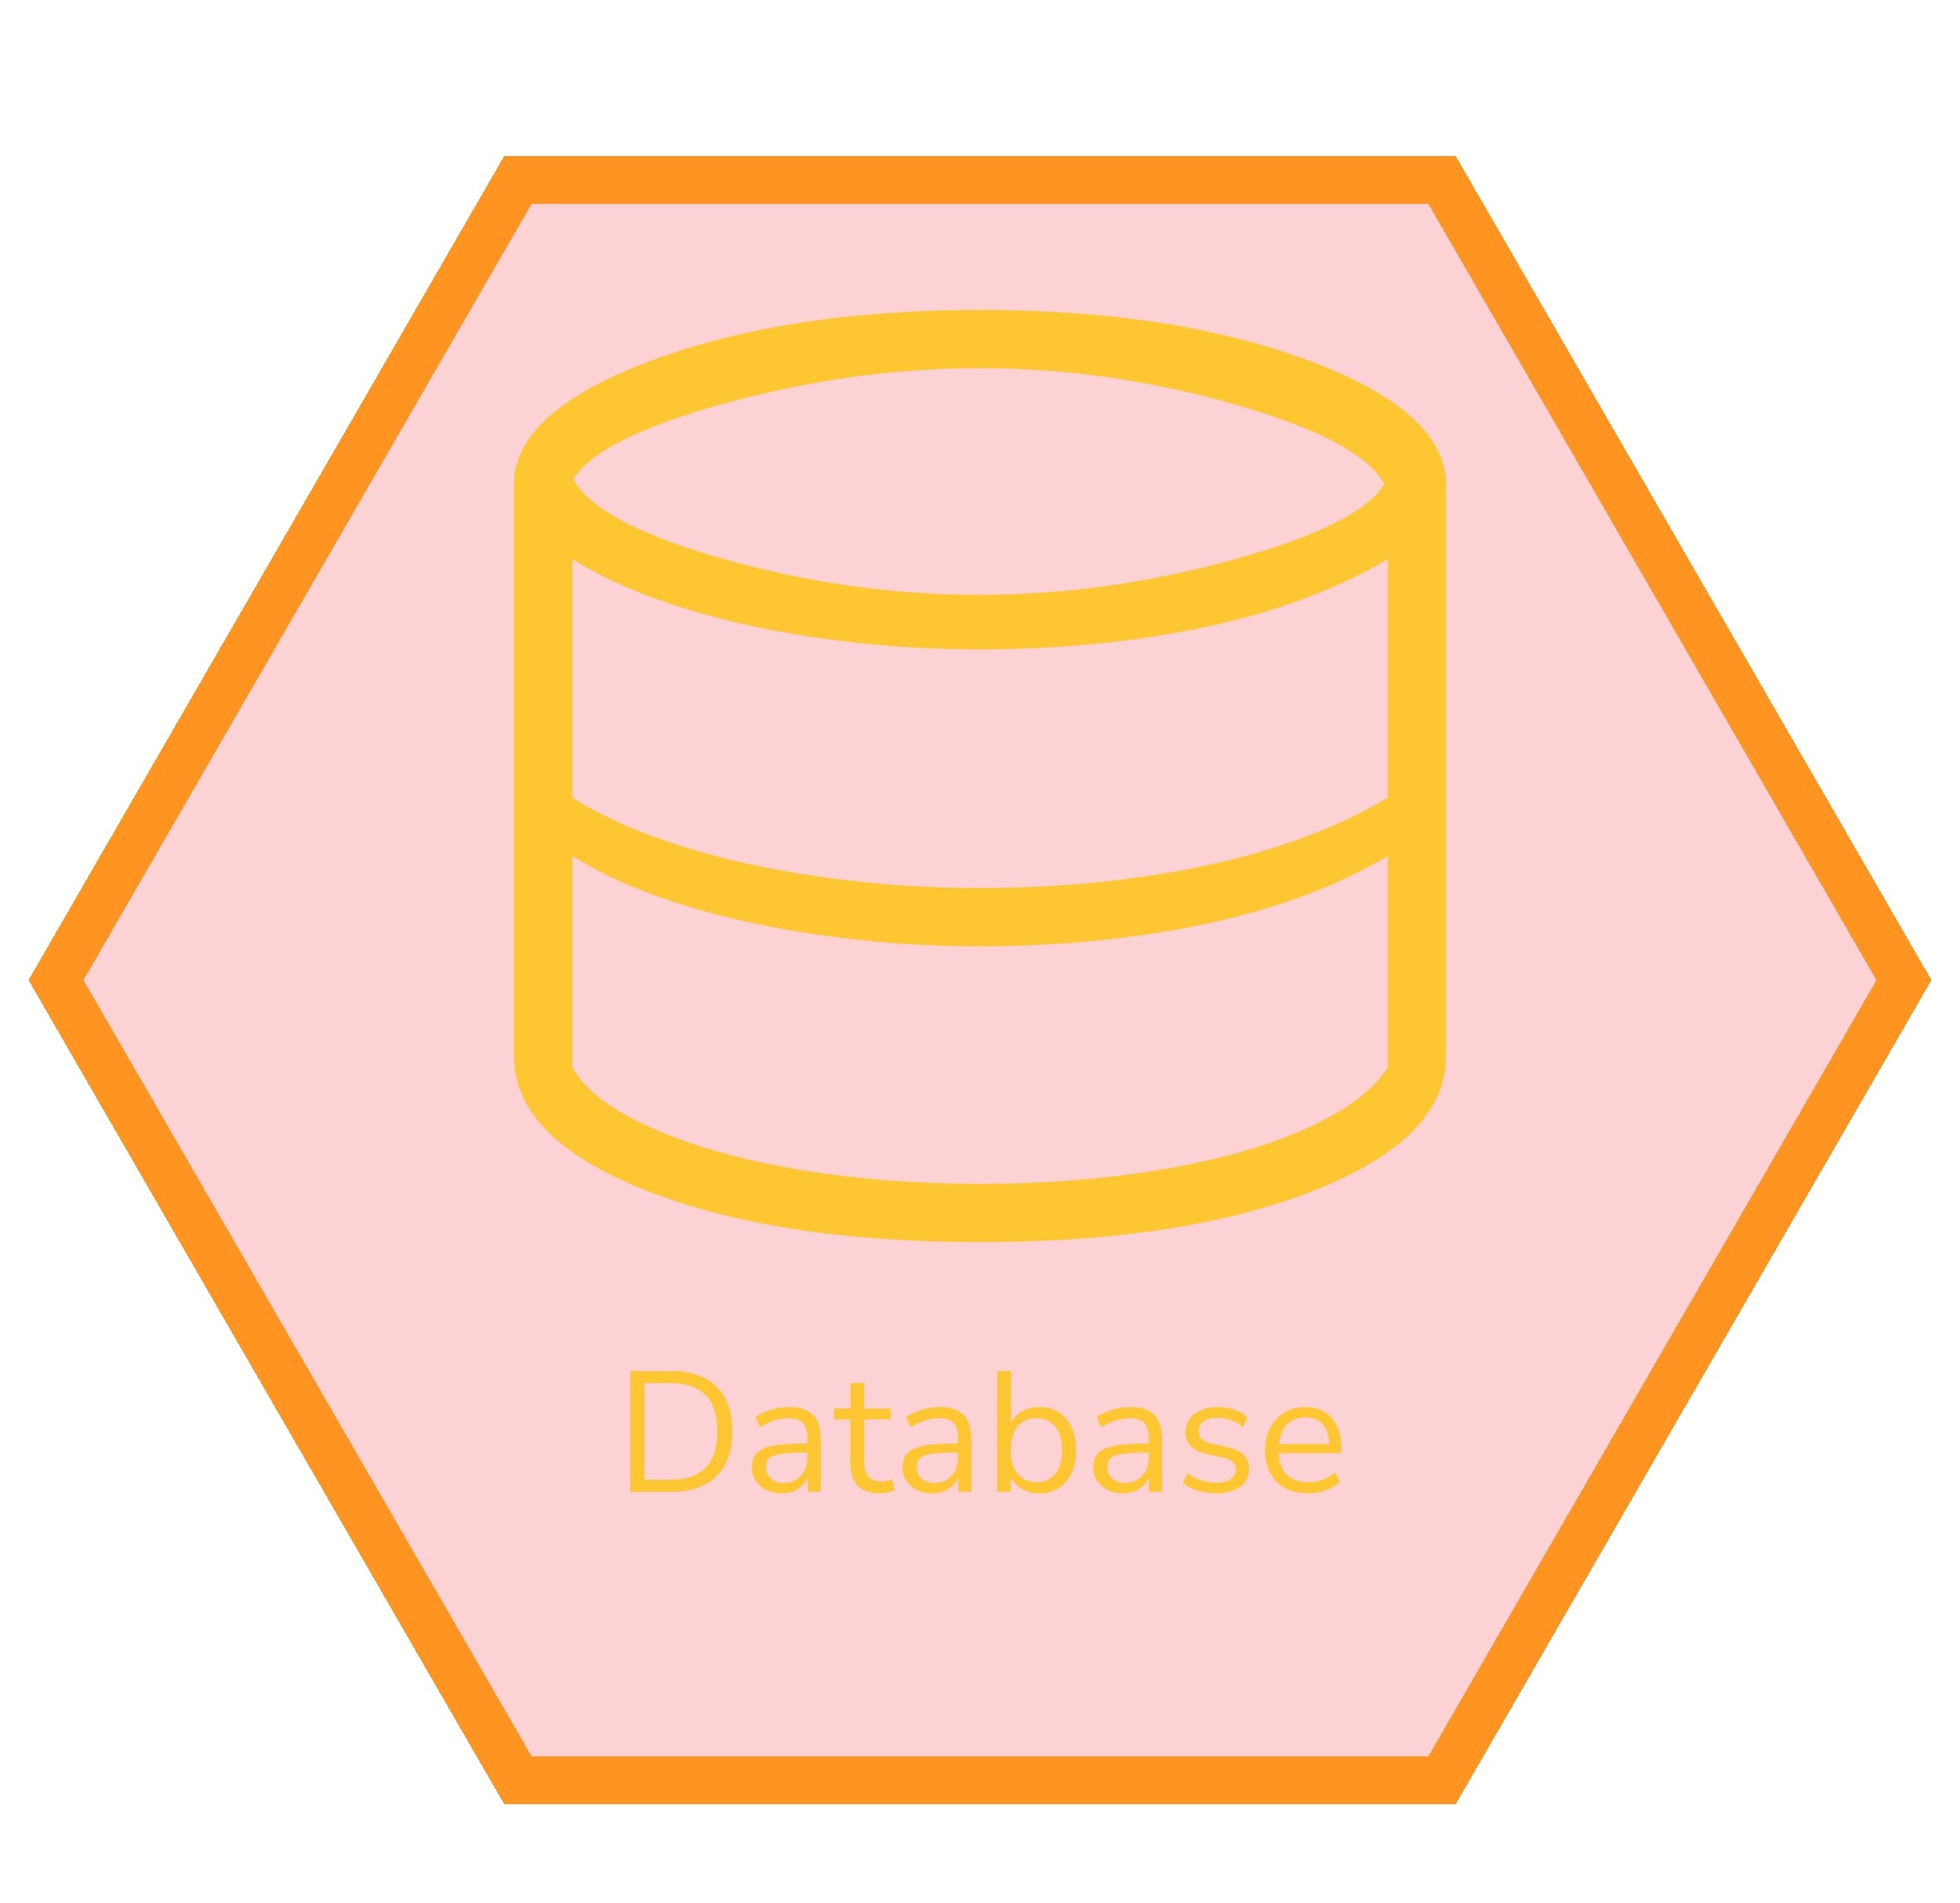 <svg width="206" height="200" viewBox="0 0 206 200" fill="none" xmlns="http://www.w3.org/2000/svg">
<g filter="url(#filter0_d_666_107)">
<path d="M203 100L153 186.603L53 186.603L3 100L53 13.398L153 13.398L203 100Z" fill="#F21E2C" fill-opacity="0.2" shape-rendering="crispEdges"/>
<path d="M151.557 15.898L200.113 100L151.557 184.103L54.443 184.103L5.887 100L54.443 15.898L151.557 15.898Z" stroke="#FF9520" stroke-width="5" stroke-miterlimit="1.367" stroke-linecap="round" shape-rendering="crispEdges"/>
</g>
<g filter="url(#filter1_d_666_107)">
<g filter="url(#filter2_d_666_107)">
<path d="M103 126.531C88.69 126.531 76.949 124.708 67.778 121.063C58.606 117.414 54.02 112.72 54.02 106.982V46.939C54.02 41.853 58.796 37.52 68.347 33.941C77.89 30.361 89.441 28.571 103 28.571C116.559 28.571 128.11 30.361 137.653 33.941C147.204 37.52 151.98 41.853 151.98 46.939V106.988C151.98 112.722 147.394 117.414 138.222 121.063C129.051 124.708 117.31 126.531 103 126.531ZM103 58.51C111.767 58.51 120.604 57.288 129.51 54.843C138.42 52.398 143.751 49.737 145.502 46.859C143.829 43.818 138.584 41.031 129.767 38.496C120.951 35.961 112.029 34.694 103 34.694C94.106 34.694 85.196 35.916 76.269 38.361C67.339 40.81 62.002 43.484 60.259 46.382C61.925 49.443 67.182 52.231 76.031 54.745C84.88 57.255 93.869 58.51 103 58.51ZM103 89.325C107.204 89.325 111.337 89.12 115.398 88.712C119.459 88.304 123.339 87.698 127.037 86.894C130.739 86.09 134.178 85.088 137.353 83.888C140.524 82.684 143.359 81.329 145.857 79.822V54.745C143.359 56.255 140.522 57.608 137.347 58.804C134.175 60.008 130.739 61.012 127.037 61.816C123.335 62.62 119.455 63.227 115.398 63.635C111.341 64.043 107.208 64.247 103 64.247C98.633 64.247 94.39 64.022 90.271 63.574C86.149 63.124 82.257 62.5 78.596 61.7C74.935 60.892 71.543 59.908 68.42 58.749C65.298 57.586 62.539 56.251 60.143 54.745V79.822C62.539 81.333 65.298 82.667 68.42 83.826C71.543 84.986 74.935 85.969 78.596 86.778C82.261 87.582 86.153 88.206 90.271 88.651C94.394 89.1 98.637 89.325 103 89.325ZM103 120.408C108.245 120.408 113.231 120.11 117.957 119.514C122.684 118.918 126.933 118.071 130.704 116.973C134.471 115.88 137.675 114.573 140.316 113.055C142.949 111.537 144.796 109.894 145.857 108.127V85.945C143.359 87.455 140.522 88.81 137.347 90.01C134.175 91.21 130.739 92.212 127.037 93.016C123.335 93.82 119.455 94.427 115.398 94.835C111.341 95.243 107.208 95.447 103 95.447C98.633 95.447 94.39 95.222 90.271 94.773C86.149 94.325 82.257 93.7 78.596 92.9C74.935 92.096 71.543 91.112 68.42 89.949C65.298 88.786 62.539 87.451 60.143 85.945V108.163C61.204 110.008 63.047 111.665 65.671 113.135C68.296 114.604 71.492 115.884 75.259 116.973C79.026 118.071 83.282 118.918 88.025 119.514C92.763 120.11 97.755 120.408 103 120.408Z" fill="#FEC631"/>
</g>
<g filter="url(#filter3_d_666_107)">
<path d="M66.256 156.776V144.086H70.54C72.592 144.086 74.176 144.632 75.292 145.724C76.408 146.804 76.966 148.37 76.966 150.422C76.966 152.474 76.408 154.046 75.292 155.138C74.176 156.23 72.592 156.776 70.54 156.776H66.256ZM67.732 155.516H70.432C73.744 155.516 75.4 153.818 75.4 150.422C75.4 147.038 73.744 145.346 70.432 145.346H67.732V155.516ZM82.172 156.938C81.572 156.938 81.032 156.824 80.552 156.596C80.084 156.356 79.712 156.032 79.436 155.624C79.16 155.216 79.022 154.76 79.022 154.256C79.022 153.62 79.184 153.116 79.508 152.744C79.844 152.372 80.39 152.108 81.146 151.952C81.914 151.784 82.958 151.7 84.278 151.7H84.854V151.142C84.854 150.398 84.698 149.864 84.386 149.54C84.086 149.204 83.6 149.036 82.928 149.036C82.4 149.036 81.89 149.114 81.398 149.27C80.906 149.414 80.402 149.654 79.886 149.99L79.382 148.928C79.838 148.604 80.39 148.346 81.038 148.154C81.698 147.962 82.328 147.866 82.928 147.866C84.056 147.866 84.89 148.142 85.43 148.694C85.982 149.246 86.258 150.104 86.258 151.268V156.776H84.89V155.264C84.662 155.78 84.308 156.188 83.828 156.488C83.36 156.788 82.808 156.938 82.172 156.938ZM82.406 155.84C83.126 155.84 83.714 155.594 84.17 155.102C84.626 154.598 84.854 153.962 84.854 153.194V152.654H84.296C83.324 152.654 82.556 152.702 81.992 152.798C81.44 152.882 81.05 153.038 80.822 153.266C80.606 153.482 80.498 153.782 80.498 154.166C80.498 154.658 80.666 155.06 81.002 155.372C81.35 155.684 81.818 155.84 82.406 155.84ZM92.473 156.938C91.441 156.938 90.667 156.668 90.151 156.128C89.635 155.576 89.377 154.784 89.377 153.752V149.162H87.667V148.028H89.377V145.346H90.835V148.028H93.607V149.162H90.835V153.608C90.835 154.292 90.979 154.814 91.267 155.174C91.555 155.522 92.023 155.696 92.671 155.696C92.863 155.696 93.055 155.672 93.247 155.624C93.439 155.576 93.613 155.528 93.769 155.48L94.021 156.596C93.865 156.68 93.637 156.758 93.337 156.83C93.037 156.902 92.749 156.938 92.473 156.938ZM98.01 156.938C97.41 156.938 96.87 156.824 96.39 156.596C95.922 156.356 95.55 156.032 95.274 155.624C94.998 155.216 94.86 154.76 94.86 154.256C94.86 153.62 95.022 153.116 95.346 152.744C95.682 152.372 96.228 152.108 96.984 151.952C97.752 151.784 98.796 151.7 100.116 151.7H100.692V151.142C100.692 150.398 100.536 149.864 100.224 149.54C99.924 149.204 99.438 149.036 98.766 149.036C98.238 149.036 97.728 149.114 97.236 149.27C96.744 149.414 96.24 149.654 95.724 149.99L95.22 148.928C95.676 148.604 96.228 148.346 96.876 148.154C97.536 147.962 98.166 147.866 98.766 147.866C99.894 147.866 100.728 148.142 101.268 148.694C101.82 149.246 102.096 150.104 102.096 151.268V156.776H100.728V155.264C100.5 155.78 100.146 156.188 99.666 156.488C99.198 156.788 98.646 156.938 98.01 156.938ZM98.244 155.84C98.964 155.84 99.552 155.594 100.008 155.102C100.464 154.598 100.692 153.962 100.692 153.194V152.654H100.134C99.162 152.654 98.394 152.702 97.83 152.798C97.278 152.882 96.888 153.038 96.66 153.266C96.444 153.482 96.336 153.782 96.336 154.166C96.336 154.658 96.504 155.06 96.84 155.372C97.188 155.684 97.656 155.84 98.244 155.84ZM109.229 156.938C108.533 156.938 107.921 156.782 107.393 156.47C106.877 156.158 106.487 155.732 106.223 155.192V156.776H104.801V144.086H106.259V149.54C106.511 149.024 106.901 148.616 107.429 148.316C107.957 148.016 108.557 147.866 109.229 147.866C110.009 147.866 110.687 148.052 111.263 148.424C111.851 148.784 112.301 149.306 112.613 149.99C112.937 150.662 113.099 151.466 113.099 152.402C113.099 153.326 112.937 154.13 112.613 154.814C112.301 155.486 111.851 156.008 111.263 156.38C110.687 156.752 110.009 156.938 109.229 156.938ZM108.923 155.768C109.739 155.768 110.393 155.48 110.885 154.904C111.377 154.316 111.623 153.482 111.623 152.402C111.623 151.31 111.377 150.476 110.885 149.9C110.393 149.324 109.739 149.036 108.923 149.036C108.107 149.036 107.453 149.324 106.961 149.9C106.469 150.476 106.223 151.31 106.223 152.402C106.223 153.482 106.469 154.316 106.961 154.904C107.453 155.48 108.107 155.768 108.923 155.768ZM118.049 156.938C117.449 156.938 116.909 156.824 116.429 156.596C115.961 156.356 115.589 156.032 115.313 155.624C115.037 155.216 114.899 154.76 114.899 154.256C114.899 153.62 115.061 153.116 115.385 152.744C115.721 152.372 116.267 152.108 117.023 151.952C117.791 151.784 118.835 151.7 120.155 151.7H120.731V151.142C120.731 150.398 120.575 149.864 120.263 149.54C119.963 149.204 119.477 149.036 118.805 149.036C118.277 149.036 117.767 149.114 117.275 149.27C116.783 149.414 116.279 149.654 115.763 149.99L115.259 148.928C115.715 148.604 116.267 148.346 116.915 148.154C117.575 147.962 118.205 147.866 118.805 147.866C119.933 147.866 120.767 148.142 121.307 148.694C121.859 149.246 122.135 150.104 122.135 151.268V156.776H120.767V155.264C120.539 155.78 120.185 156.188 119.705 156.488C119.237 156.788 118.685 156.938 118.049 156.938ZM118.283 155.84C119.003 155.84 119.591 155.594 120.047 155.102C120.503 154.598 120.731 153.962 120.731 153.194V152.654H120.173C119.201 152.654 118.433 152.702 117.869 152.798C117.317 152.882 116.927 153.038 116.699 153.266C116.483 153.482 116.375 153.782 116.375 154.166C116.375 154.658 116.543 155.06 116.879 155.372C117.227 155.684 117.695 155.84 118.283 155.84ZM127.792 156.938C127.108 156.938 126.46 156.842 125.848 156.65C125.236 156.458 124.732 156.188 124.336 155.84L124.804 154.814C125.236 155.162 125.71 155.42 126.226 155.588C126.754 155.744 127.288 155.822 127.828 155.822C128.512 155.822 129.028 155.696 129.376 155.444C129.724 155.192 129.898 154.85 129.898 154.418C129.898 154.082 129.784 153.818 129.556 153.626C129.328 153.422 128.968 153.266 128.476 153.158L126.838 152.798C125.35 152.474 124.606 151.706 124.606 150.494C124.606 149.702 124.918 149.066 125.542 148.586C126.178 148.106 127.006 147.866 128.026 147.866C128.626 147.866 129.196 147.962 129.736 148.154C130.288 148.334 130.744 148.604 131.104 148.964L130.618 149.99C130.27 149.666 129.862 149.42 129.394 149.252C128.938 149.072 128.482 148.982 128.026 148.982C127.354 148.982 126.844 149.114 126.496 149.378C126.148 149.642 125.974 149.99 125.974 150.422C125.974 151.094 126.418 151.526 127.306 151.718L128.944 152.06C129.712 152.228 130.294 152.498 130.69 152.87C131.086 153.23 131.284 153.722 131.284 154.346C131.284 155.15 130.966 155.786 130.33 156.254C129.694 156.71 128.848 156.938 127.792 156.938ZM137.448 156.938C136.068 156.938 134.976 156.536 134.172 155.732C133.368 154.916 132.966 153.812 132.966 152.42C132.966 151.52 133.146 150.728 133.506 150.044C133.866 149.348 134.358 148.814 134.982 148.442C135.618 148.058 136.35 147.866 137.178 147.866C138.366 147.866 139.296 148.25 139.968 149.018C140.64 149.774 140.976 150.818 140.976 152.15V152.708H134.388C134.436 153.704 134.724 154.466 135.252 154.994C135.78 155.51 136.512 155.768 137.448 155.768C137.976 155.768 138.48 155.69 138.96 155.534C139.44 155.366 139.896 155.096 140.328 154.724L140.832 155.75C140.436 156.122 139.932 156.416 139.32 156.632C138.708 156.836 138.084 156.938 137.448 156.938ZM137.214 148.946C136.386 148.946 135.732 149.204 135.252 149.72C134.772 150.236 134.49 150.914 134.406 151.754H139.716C139.68 150.866 139.446 150.176 139.014 149.684C138.594 149.192 137.994 148.946 137.214 148.946Z" fill="#FEC631"/>
</g>
</g>
<defs>
<filter id="filter0_d_666_107" x="0" y="13.398" width="206" height="179.205" filterUnits="userSpaceOnUse" color-interpolation-filters="sRGB">
<feFlood flood-opacity="0" result="BackgroundImageFix"/>
<feColorMatrix in="SourceAlpha" type="matrix" values="0 0 0 0 0 0 0 0 0 0 0 0 0 0 0 0 0 0 127 0" result="hardAlpha"/>
<feOffset dy="3"/>
<feGaussianBlur stdDeviation="1.5"/>
<feComposite in2="hardAlpha" operator="out"/>
<feColorMatrix type="matrix" values="0 0 0 0 0 0 0 0 0 0 0 0 0 0 0 0 0 0 0.25 0"/>
<feBlend mode="normal" in2="BackgroundImageFix" result="effect1_dropShadow_666_107"/>
<feBlend mode="normal" in="SourceGraphic" in2="effect1_dropShadow_666_107" result="shape"/>
</filter>
<filter id="filter1_d_666_107" x="39.02" y="13.571" width="127.959" height="158.366" filterUnits="userSpaceOnUse" color-interpolation-filters="sRGB">
<feFlood flood-opacity="0" result="BackgroundImageFix"/>
<feColorMatrix in="SourceAlpha" type="matrix" values="0 0 0 0 0 0 0 0 0 0 0 0 0 0 0 0 0 0 127 0" result="hardAlpha"/>
<feOffset/>
<feGaussianBlur stdDeviation="7.5"/>
<feColorMatrix type="matrix" values="0 0 0 0 0.996 0 0 0 0 0.776 0 0 0 0 0.192 0 0 0 0.5 0"/>
<feBlend mode="normal" in2="BackgroundImageFix" result="effect1_dropShadow_666_107"/>
<feBlend mode="normal" in="SourceGraphic" in2="effect1_dropShadow_666_107" result="shape"/>
</filter>
<filter id="filter2_d_666_107" x="50.02" y="28.571" width="105.959" height="105.959" filterUnits="userSpaceOnUse" color-interpolation-filters="sRGB">
<feFlood flood-opacity="0" result="BackgroundImageFix"/>
<feColorMatrix in="SourceAlpha" type="matrix" values="0 0 0 0 0 0 0 0 0 0 0 0 0 0 0 0 0 0 127 0" result="hardAlpha"/>
<feOffset dy="4"/>
<feGaussianBlur stdDeviation="2"/>
<feComposite in2="hardAlpha" operator="out"/>
<feColorMatrix type="matrix" values="0 0 0 0 0 0 0 0 0 0 0 0 0 0 0 0 0 0 0.5 0"/>
<feBlend mode="normal" in2="BackgroundImageFix" result="effect1_dropShadow_666_107"/>
<feBlend mode="normal" in="SourceGraphic" in2="effect1_dropShadow_666_107" result="shape"/>
</filter>
<filter id="filter3_d_666_107" x="51.256" y="129.086" width="104.719" height="42.852" filterUnits="userSpaceOnUse" color-interpolation-filters="sRGB">
<feFlood flood-opacity="0" result="BackgroundImageFix"/>
<feColorMatrix in="SourceAlpha" type="matrix" values="0 0 0 0 0 0 0 0 0 0 0 0 0 0 0 0 0 0 127 0" result="hardAlpha"/>
<feOffset/>
<feGaussianBlur stdDeviation="7.5"/>
<feComposite in2="hardAlpha" operator="out"/>
<feColorMatrix type="matrix" values="0 0 0 0 1 0 0 0 0 0.996 0 0 0 0 0.91 0 0 0 0.5 0"/>
<feBlend mode="normal" in2="BackgroundImageFix" result="effect1_dropShadow_666_107"/>
<feBlend mode="normal" in="SourceGraphic" in2="effect1_dropShadow_666_107" result="shape"/>
</filter>
</defs>
</svg>
